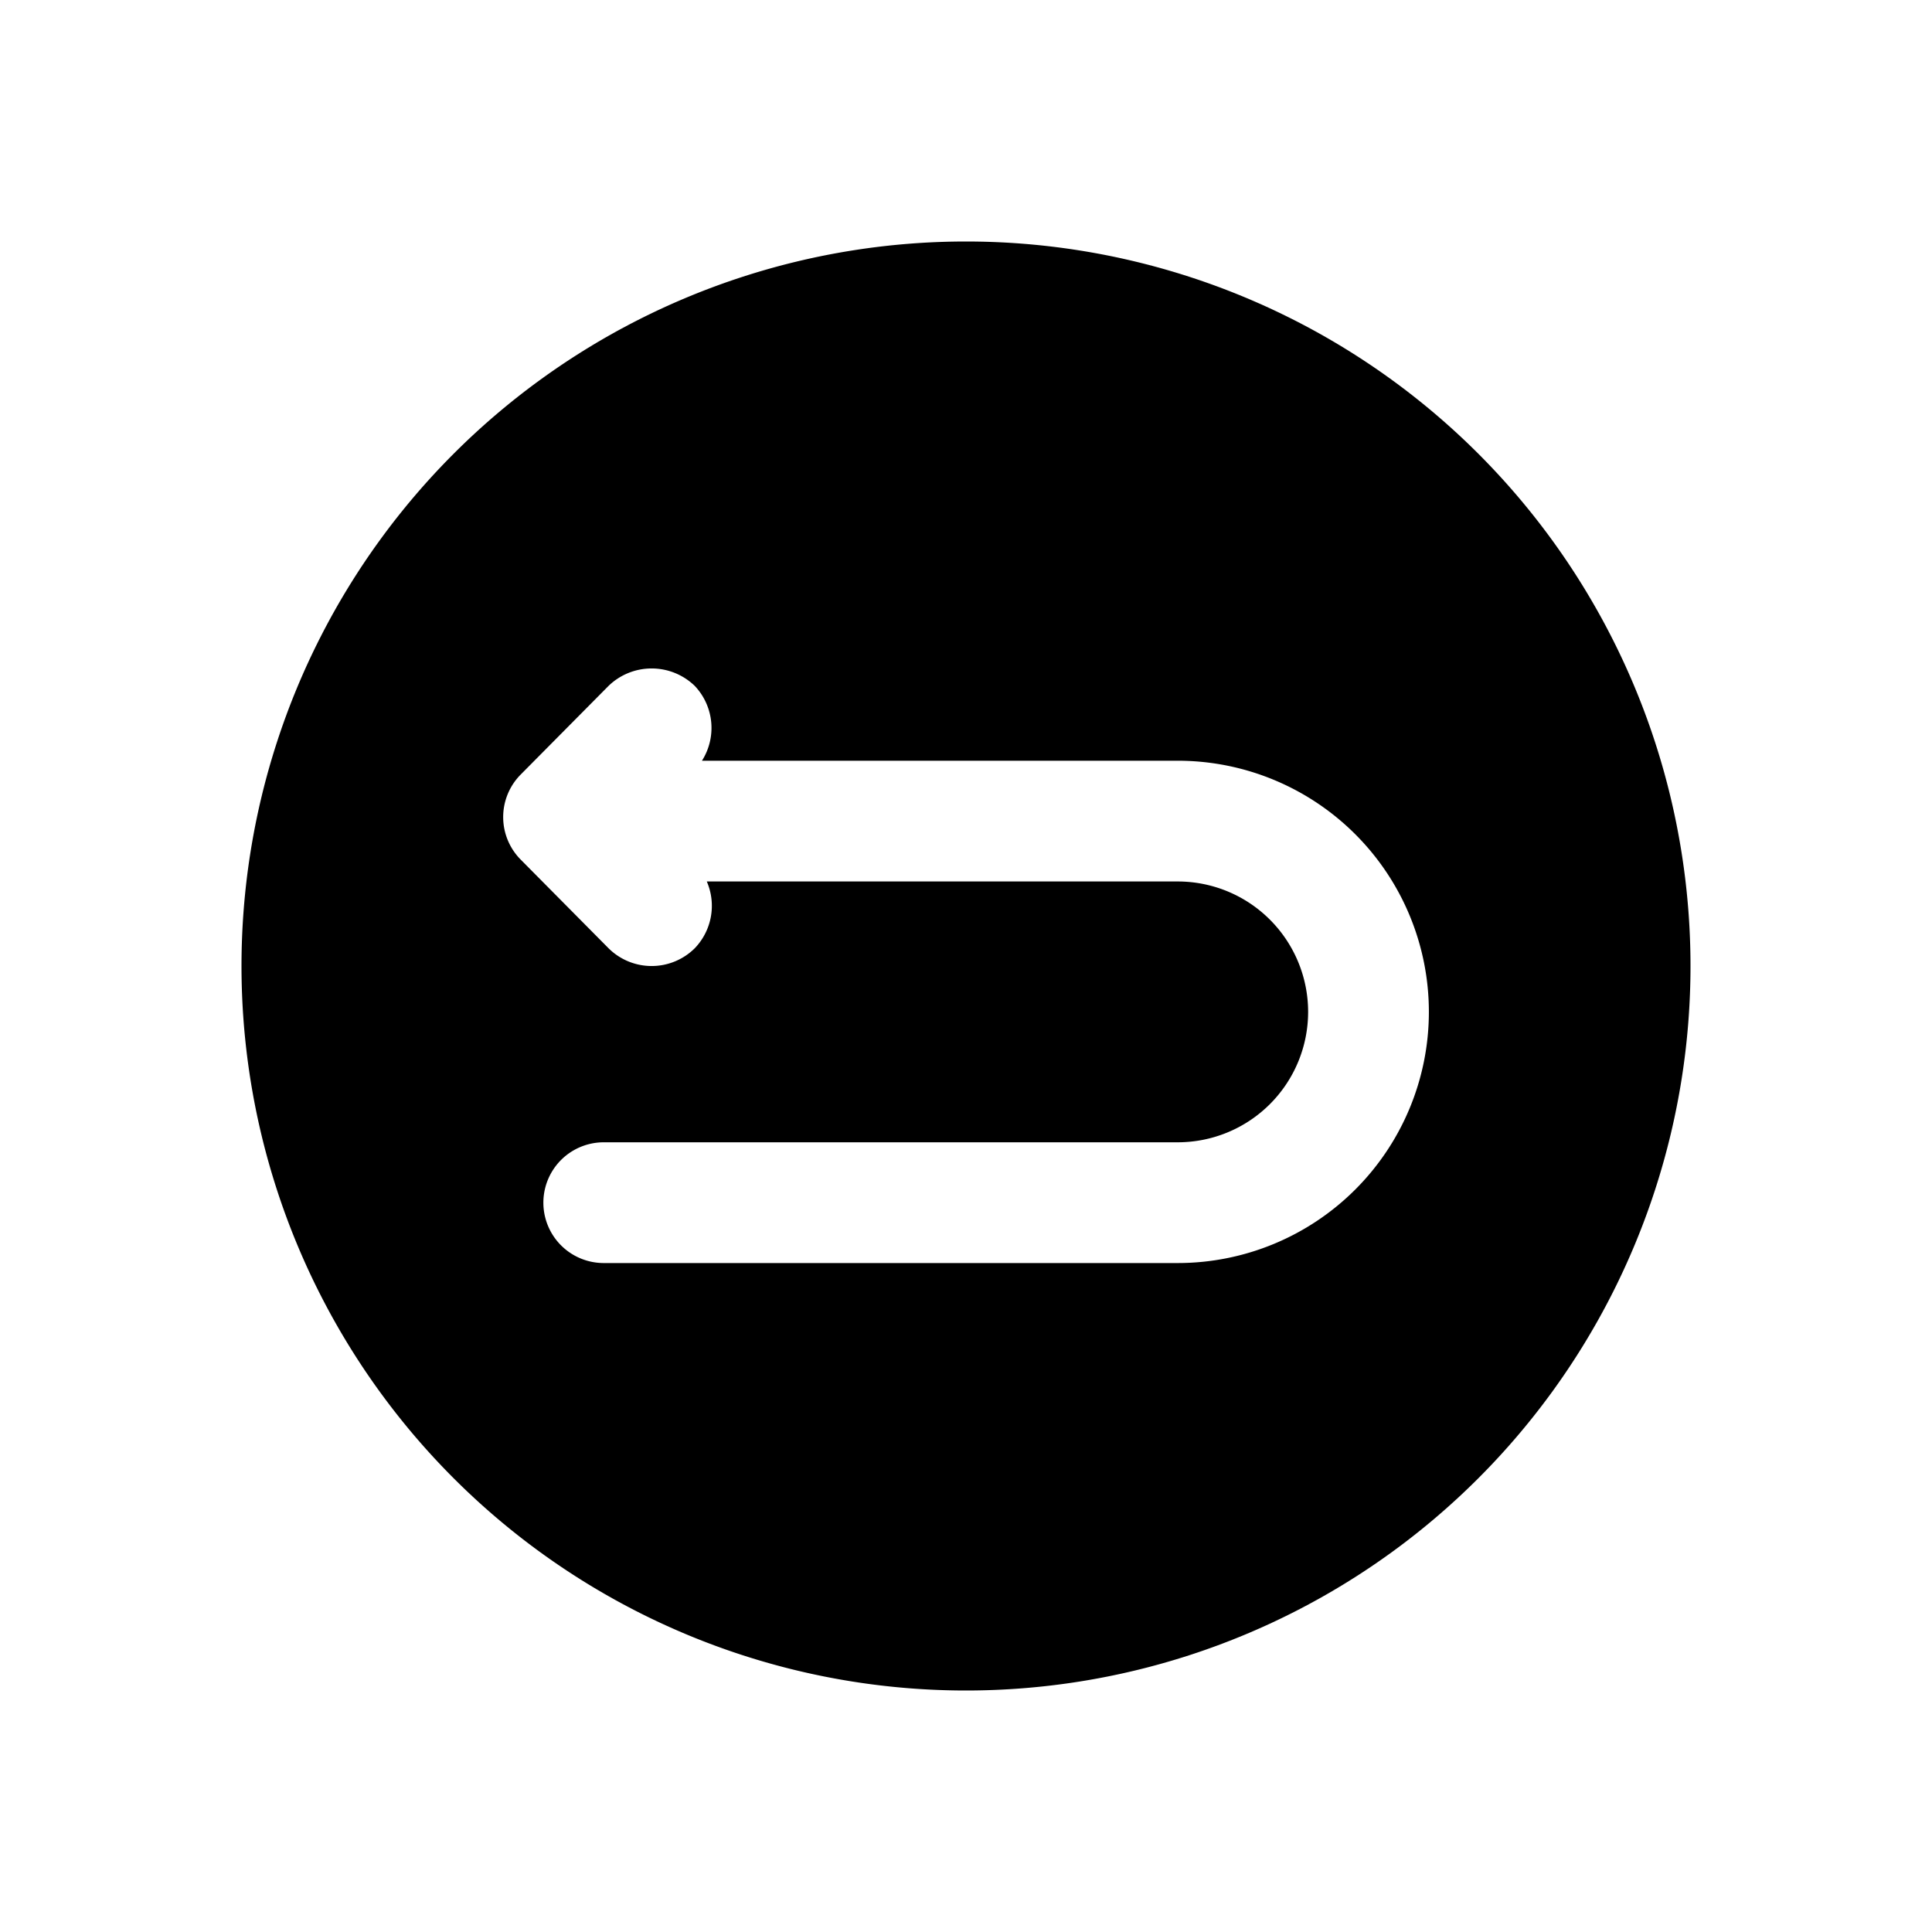 <svg xmlns="http://www.w3.org/2000/svg" fill="none" viewBox="0 0 24 24"><path fill="currentColor" d="M12 3a9 9 0 1 0 0 18 9 9 0 0 0 0-18Zm2.63 12.69H7.5a.75.75 0 1 1 0-1.5h7.13a1.62 1.62 0 1 0 0-3.24H8.78a.76.76 0 0 1-.15.83.76.76 0 0 1-1.07 0l-1.09-1.1a.75.75 0 0 1 0-1.06l1.09-1.1a.77.77 0 0 1 1.07 0 .76.76 0 0 1 .09.93h5.91a3.12 3.12 0 1 1 0 6.24Z"/></svg>